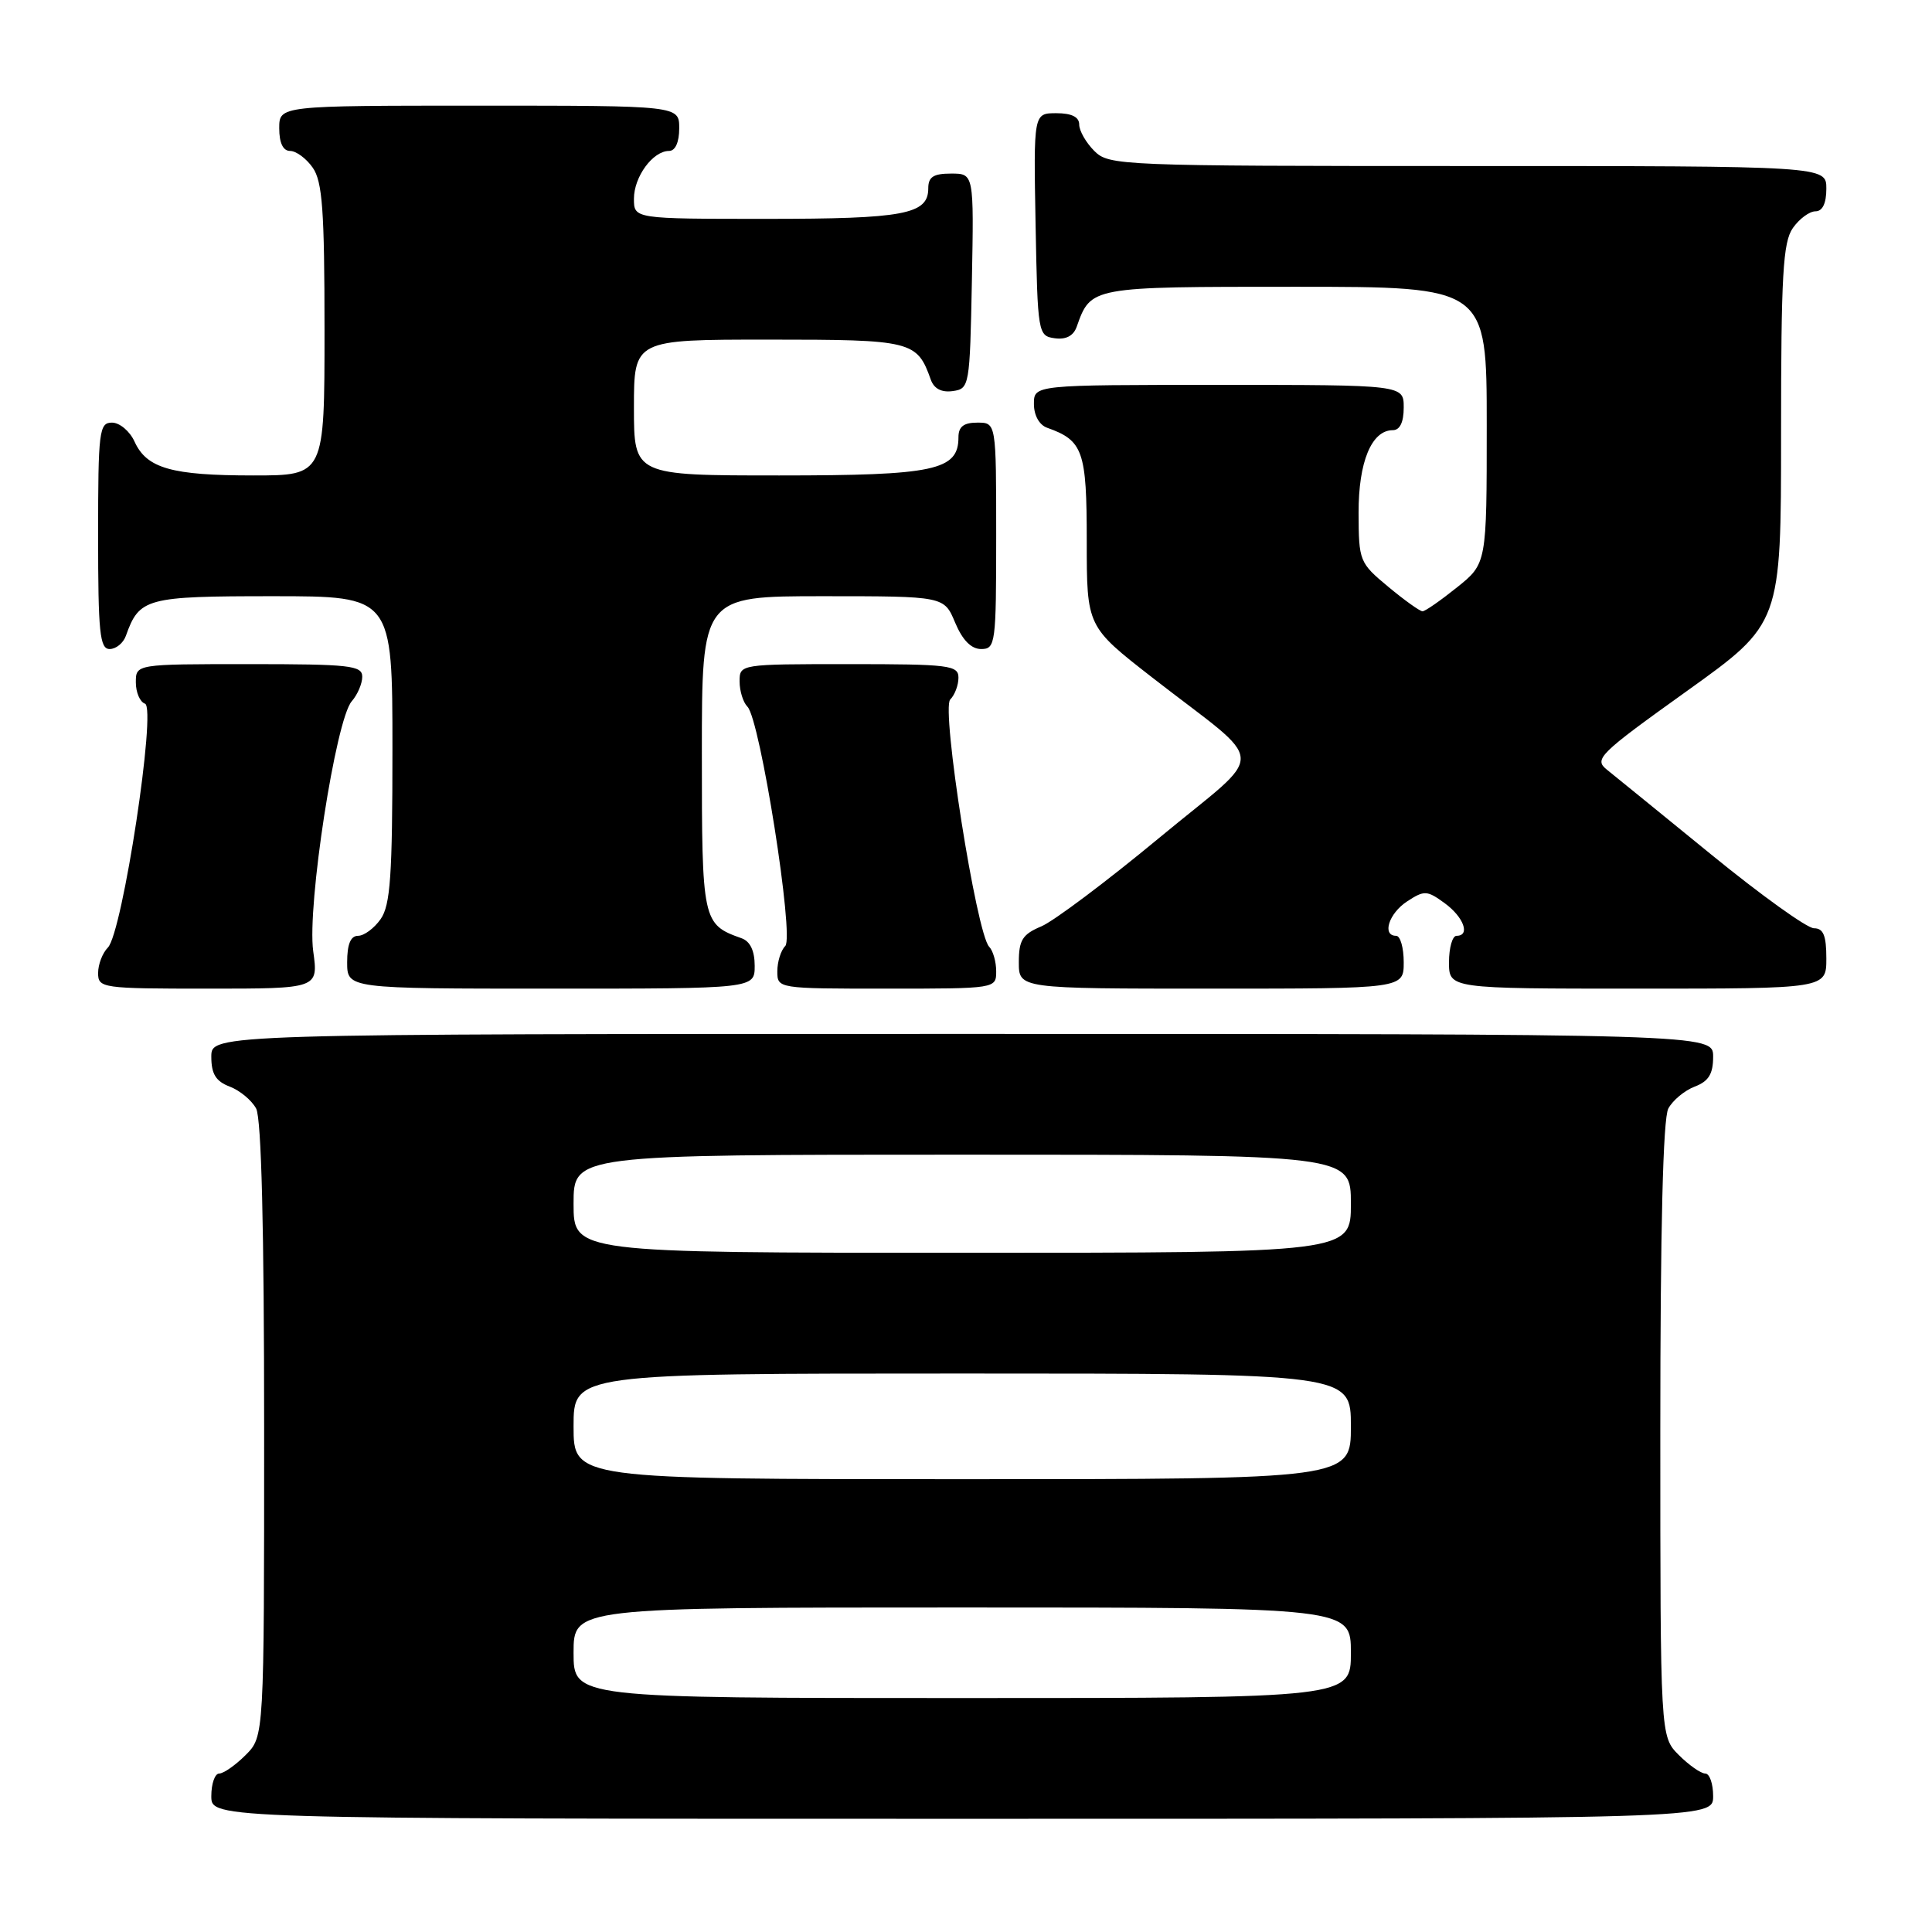 <?xml version="1.0" encoding="UTF-8" standalone="no"?>
<!DOCTYPE svg PUBLIC "-//W3C//DTD SVG 1.1//EN" "http://www.w3.org/Graphics/SVG/1.1/DTD/svg11.dtd" >
<svg xmlns="http://www.w3.org/2000/svg" xmlns:xlink="http://www.w3.org/1999/xlink" version="1.1" viewBox="0 0 256 256">
 <g >
 <path fill="currentColor"
d=" M 227.00 238.00 C 227.00 236.35 226.53 235.00 225.95 235.00 C 225.38 235.00 223.80 233.90 222.45 232.55 C 220.00 230.09 220.00 230.09 220.00 189.48 C 220.00 162.77 220.36 148.19 221.06 146.89 C 221.64 145.80 223.22 144.49 224.56 143.98 C 226.40 143.28 227.00 142.31 227.00 140.02 C 227.00 137.00 227.00 137.00 127.50 137.00 C 28.00 137.00 28.00 137.00 28.00 140.02 C 28.00 142.31 28.60 143.28 30.44 143.98 C 31.78 144.49 33.36 145.80 33.94 146.89 C 34.64 148.19 35.00 162.77 35.00 189.48 C 35.00 230.09 35.00 230.09 32.55 232.55 C 31.20 233.90 29.62 235.00 29.05 235.00 C 28.47 235.00 28.00 236.35 28.00 238.00 C 28.00 241.00 28.00 241.00 127.50 241.00 C 227.00 241.00 227.00 241.00 227.00 238.00 Z  M 41.50 126.02 C 40.68 120.02 44.49 95.33 46.61 92.92 C 47.37 92.05 48.00 90.59 48.00 89.67 C 48.00 88.18 46.35 88.00 33.00 88.00 C 18.00 88.00 18.00 88.00 18.00 90.42 C 18.00 91.75 18.55 93.02 19.21 93.24 C 20.77 93.76 16.22 123.64 14.29 125.56 C 13.58 126.28 13.00 127.79 13.00 128.93 C 13.00 130.93 13.50 131.00 27.59 131.00 C 42.19 131.00 42.19 131.00 41.50 126.02 Z  M 100.00 127.97 C 100.00 125.98 99.40 124.72 98.25 124.32 C 93.08 122.48 93.00 122.11 93.00 99.85 C 93.00 79.00 93.00 79.00 109.05 79.00 C 125.10 79.00 125.10 79.00 126.56 82.50 C 127.54 84.83 128.69 86.00 130.01 86.00 C 131.91 86.00 132.00 85.30 132.00 71.00 C 132.00 56.00 132.00 56.00 129.50 56.00 C 127.69 56.00 127.00 56.54 127.00 57.94 C 127.00 62.33 123.84 63.00 103.28 63.00 C 84.00 63.00 84.00 63.00 84.00 54.00 C 84.00 45.00 84.00 45.00 101.85 45.00 C 120.87 45.00 121.51 45.16 123.34 50.32 C 123.77 51.51 124.77 52.03 126.25 51.82 C 128.45 51.51 128.51 51.18 128.78 37.25 C 129.05 23.00 129.05 23.00 126.03 23.00 C 123.68 23.00 123.00 23.44 123.00 24.96 C 123.00 28.40 119.79 29.00 101.57 29.00 C 84.00 29.00 84.00 29.00 84.00 26.33 C 84.00 23.42 86.51 20.00 88.65 20.00 C 89.48 20.00 90.00 18.85 90.00 17.00 C 90.00 14.00 90.00 14.00 63.50 14.00 C 37.00 14.00 37.00 14.00 37.00 17.00 C 37.00 18.95 37.51 20.00 38.44 20.00 C 39.24 20.00 40.59 21.00 41.44 22.22 C 42.72 24.05 43.00 27.89 43.00 43.72 C 43.00 63.00 43.00 63.00 33.57 63.00 C 22.74 63.00 19.44 62.06 17.83 58.52 C 17.20 57.13 15.85 56.00 14.84 56.00 C 13.14 56.00 13.00 57.10 13.00 71.00 C 13.00 83.80 13.22 86.00 14.53 86.00 C 15.37 86.00 16.34 85.21 16.68 84.25 C 18.46 79.24 19.35 79.00 36.15 79.00 C 52.00 79.00 52.00 79.00 52.00 99.28 C 52.00 116.01 51.73 119.94 50.44 121.78 C 49.59 123.00 48.24 124.00 47.44 124.00 C 46.46 124.00 46.00 125.12 46.00 127.50 C 46.00 131.00 46.00 131.00 73.00 131.00 C 100.00 131.00 100.00 131.00 100.00 127.97 Z  M 132.00 128.70 C 132.00 127.43 131.58 125.97 131.07 125.45 C 129.39 123.73 124.69 93.91 125.91 92.69 C 126.51 92.09 127.00 90.79 127.00 89.80 C 127.00 88.15 125.80 88.00 112.50 88.00 C 98.04 88.00 98.00 88.01 98.00 90.30 C 98.00 91.56 98.47 93.07 99.04 93.64 C 100.72 95.32 105.27 124.13 104.05 125.35 C 103.47 125.93 103.00 127.44 103.00 128.70 C 103.00 130.99 103.04 131.00 117.50 131.00 C 131.96 131.00 132.00 130.99 132.00 128.70 Z  M 186.00 127.50 C 186.00 125.58 185.55 124.00 185.00 124.00 C 183.08 124.00 184.02 121.03 186.45 119.44 C 188.73 117.95 189.09 117.97 191.42 119.67 C 193.95 121.51 194.86 124.00 193.00 124.00 C 192.45 124.00 192.00 125.58 192.00 127.50 C 192.00 131.00 192.00 131.00 217.00 131.00 C 242.00 131.00 242.00 131.00 242.00 127.00 C 242.00 123.96 241.61 123.00 240.36 123.00 C 239.45 123.00 233.34 118.61 226.77 113.25 C 220.20 107.89 213.97 102.83 212.94 102.00 C 211.17 100.59 211.81 99.95 223.53 91.56 C 236.00 82.63 236.00 82.63 236.00 57.54 C 236.00 36.45 236.25 32.09 237.56 30.22 C 238.41 29.00 239.76 28.00 240.56 28.00 C 241.49 28.00 242.00 26.95 242.00 25.00 C 242.00 22.00 242.00 22.00 194.50 22.00 C 148.33 22.00 146.94 21.94 145.00 20.00 C 143.90 18.90 143.00 17.33 143.00 16.50 C 143.00 15.50 142.00 15.00 139.97 15.00 C 136.95 15.00 136.95 15.00 137.22 29.75 C 137.49 44.20 137.55 44.51 139.75 44.82 C 141.23 45.03 142.23 44.51 142.66 43.32 C 144.56 37.97 144.41 38.00 171.65 38.00 C 197.00 38.00 197.00 38.00 197.00 56.33 C 197.00 74.67 197.00 74.67 193.06 77.83 C 190.89 79.57 188.84 81.00 188.49 81.00 C 188.15 81.00 186.10 79.54 183.95 77.75 C 180.13 74.58 180.04 74.34 180.02 67.97 C 180.00 61.20 181.74 57.00 184.56 57.00 C 185.49 57.00 186.00 55.95 186.00 54.00 C 186.00 51.00 186.00 51.00 161.50 51.00 C 137.00 51.00 137.00 51.00 137.00 53.53 C 137.00 55.04 137.71 56.31 138.75 56.68 C 143.52 58.37 144.00 59.75 144.00 71.67 C 144.00 83.02 144.00 83.02 152.66 89.76 C 168.21 101.87 168.09 99.01 153.58 111.04 C 146.64 116.79 139.62 122.06 137.98 122.75 C 135.48 123.80 135.00 124.57 135.00 127.50 C 135.00 131.00 135.00 131.00 160.50 131.00 C 186.00 131.00 186.00 131.00 186.00 127.50 Z  M 76.00 219.00 C 76.00 213.00 76.00 213.00 127.50 213.00 C 179.00 213.00 179.00 213.00 179.00 219.00 C 179.00 225.00 179.00 225.00 127.50 225.00 C 76.00 225.00 76.00 225.00 76.00 219.00 Z  M 76.00 189.00 C 76.00 182.00 76.00 182.00 127.50 182.00 C 179.00 182.00 179.00 182.00 179.00 189.00 C 179.00 196.00 179.00 196.00 127.50 196.00 C 76.00 196.00 76.00 196.00 76.00 189.00 Z  M 76.00 159.50 C 76.00 153.00 76.00 153.00 127.50 153.00 C 179.00 153.00 179.00 153.00 179.00 159.50 C 179.00 166.00 179.00 166.00 127.50 166.00 C 76.00 166.00 76.00 166.00 76.00 159.50 Z "/>
</g>
</svg>